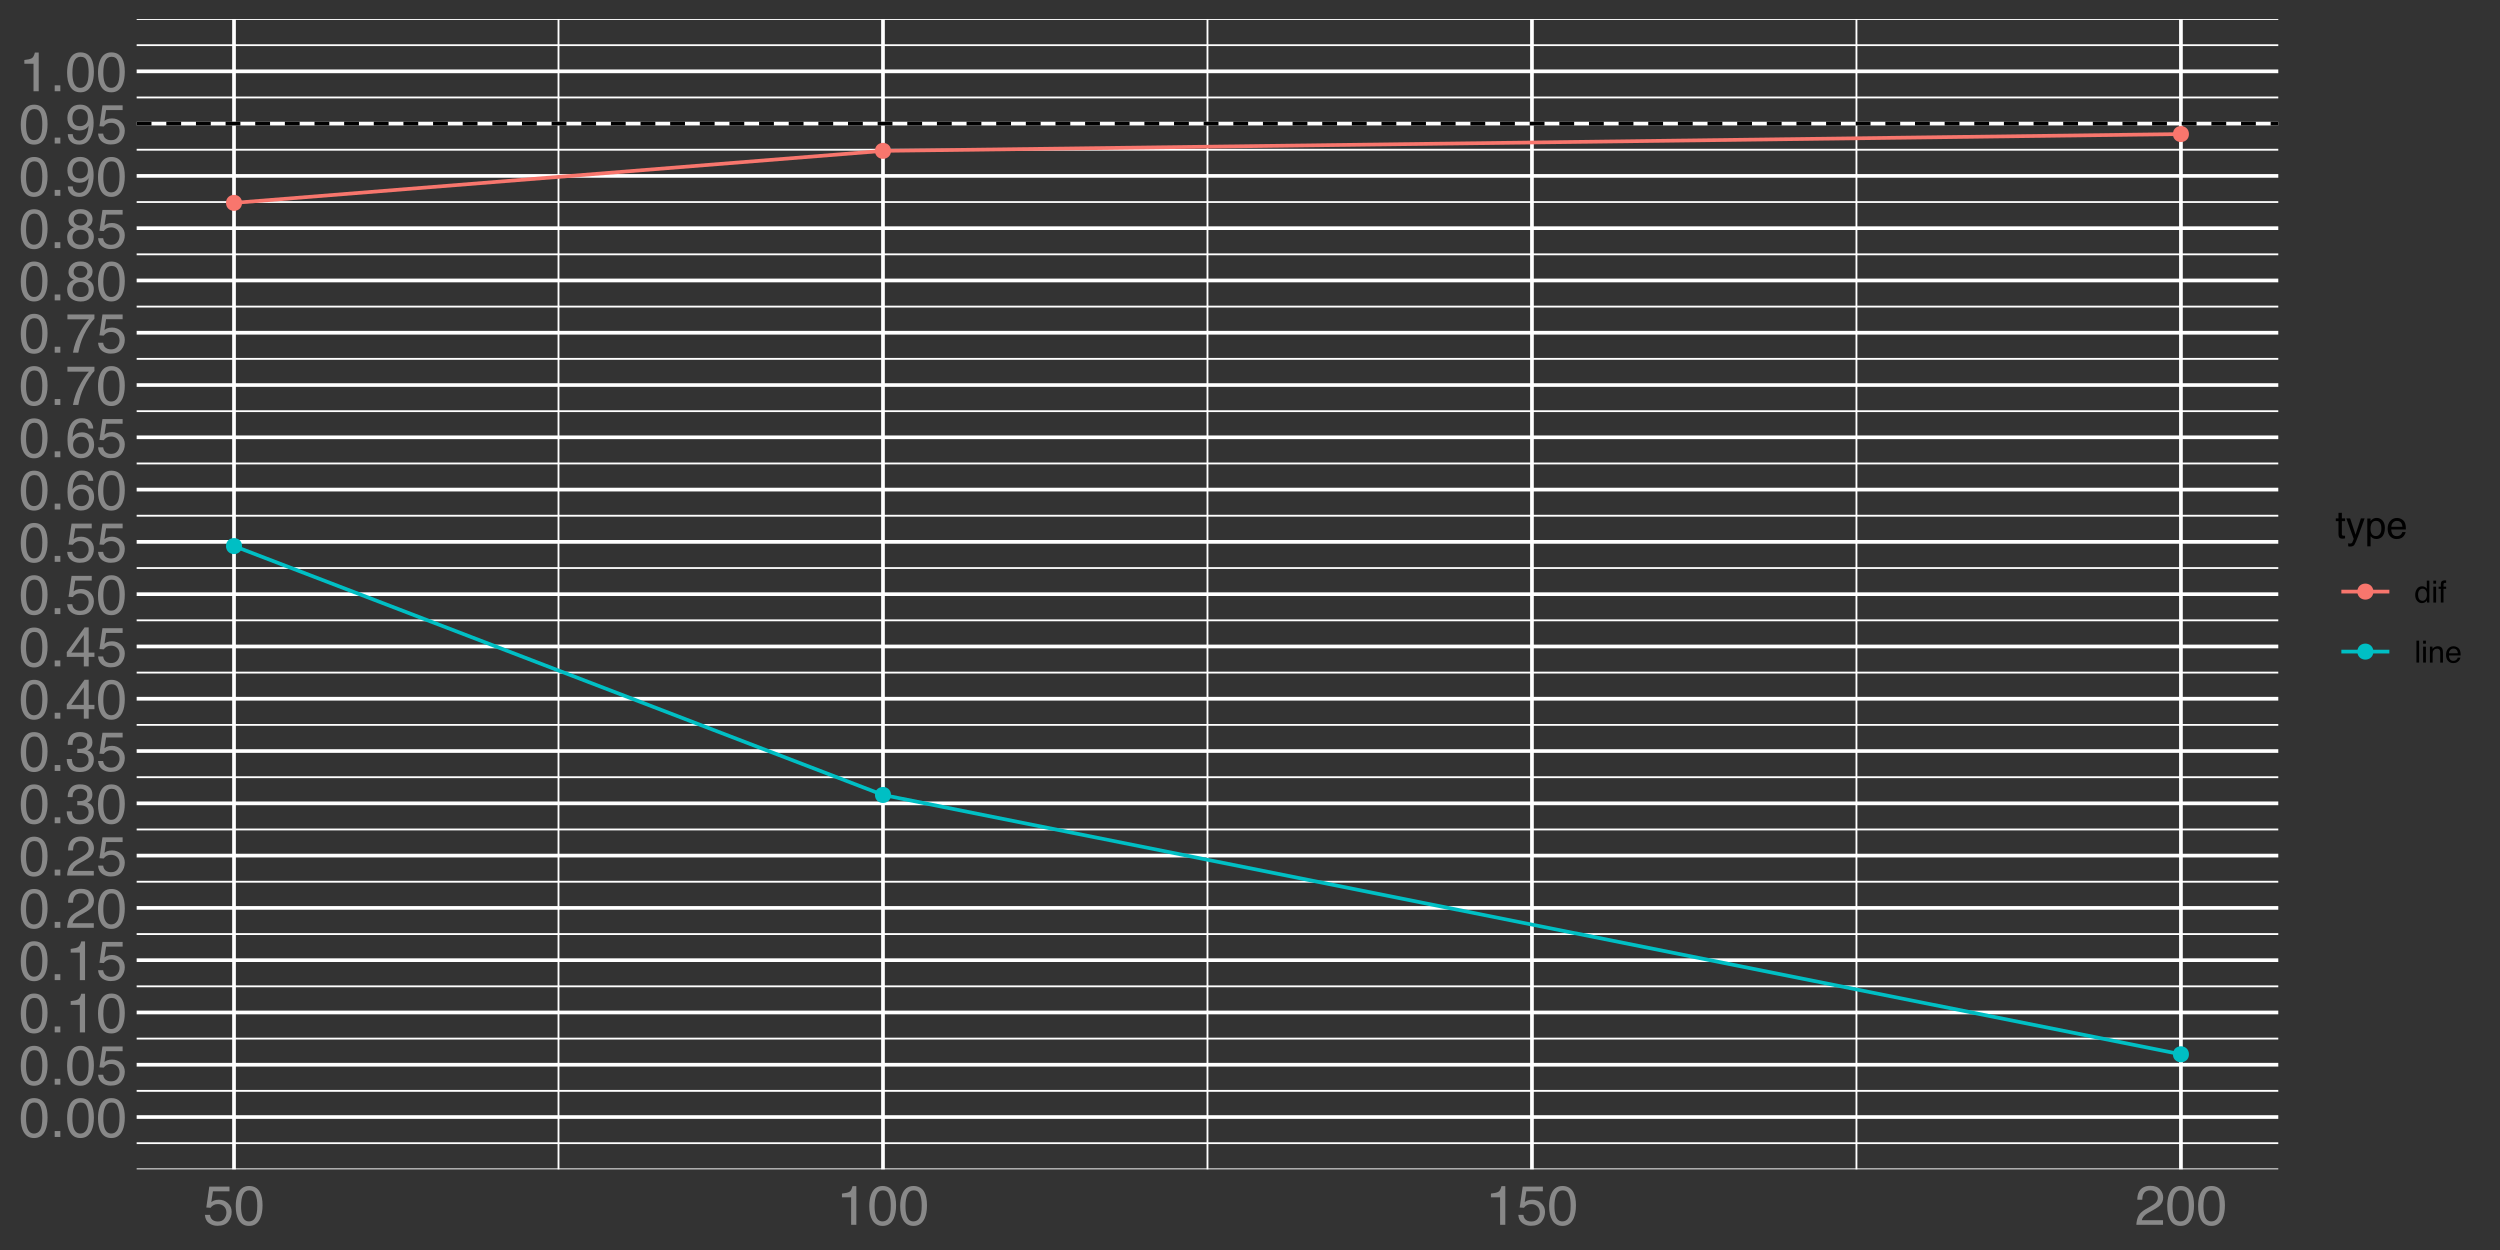 <?xml version="1.0" encoding="UTF-8"?>
<svg xmlns="http://www.w3.org/2000/svg" xmlns:xlink="http://www.w3.org/1999/xlink" width="720" height="360" viewBox="0 0 720 360">
<rect x="0" y="0" width="720" height="360" fill="#333333" stroke="none"/>
<defs>
<g>
<g id="glyph-0-0">
<path d="M 4.328 -11.188 C 5.773 -11.188 6.82 -10.594 7.469 -9.406 C 7.969 -8.477 8.219 -7.211 8.219 -5.609 C 8.219 -4.086 7.992 -2.832 7.547 -1.844 C 6.891 -0.406 5.816 0.312 4.328 0.312 C 2.984 0.312 1.984 -0.273 1.328 -1.453 C 0.773 -2.422 0.5 -3.727 0.5 -5.375 C 0.5 -6.645 0.664 -7.734 1 -8.641 C 1.613 -10.336 2.723 -11.188 4.328 -11.188 Z M 4.312 -0.984 C 5.039 -0.984 5.617 -1.305 6.047 -1.953 C 6.484 -2.598 6.703 -3.801 6.703 -5.562 C 6.703 -6.832 6.547 -7.875 6.234 -8.688 C 5.922 -9.508 5.316 -9.922 4.422 -9.922 C 3.586 -9.922 2.977 -9.531 2.594 -8.75 C 2.219 -7.977 2.031 -6.832 2.031 -5.312 C 2.031 -4.176 2.148 -3.258 2.391 -2.562 C 2.766 -1.508 3.406 -0.984 4.312 -0.984 Z M 4.312 -0.984 "/>
</g>
<g id="glyph-0-1">
<path d="M 1.375 -1.703 L 3 -1.703 L 3 0 L 1.375 0 Z M 1.375 -1.703 "/>
</g>
<g id="glyph-0-2">
<path d="M 1.984 -2.859 C 2.078 -2.055 2.445 -1.5 3.094 -1.188 C 3.426 -1.031 3.812 -0.953 4.25 -0.953 C 5.082 -0.953 5.695 -1.219 6.094 -1.75 C 6.5 -2.281 6.703 -2.867 6.703 -3.516 C 6.703 -4.297 6.461 -4.898 5.984 -5.328 C 5.516 -5.754 4.945 -5.969 4.281 -5.969 C 3.789 -5.969 3.375 -5.875 3.031 -5.688 C 2.688 -5.5 2.391 -5.238 2.141 -4.906 L 0.922 -4.984 L 1.781 -11 L 7.594 -11 L 7.594 -9.641 L 2.828 -9.641 L 2.359 -6.531 C 2.617 -6.727 2.863 -6.879 3.094 -6.984 C 3.508 -7.148 3.992 -7.234 4.547 -7.234 C 5.566 -7.234 6.43 -6.898 7.141 -6.234 C 7.859 -5.578 8.219 -4.742 8.219 -3.734 C 8.219 -2.672 7.891 -1.734 7.234 -0.922 C 6.586 -0.117 5.547 0.281 4.109 0.281 C 3.203 0.281 2.395 0.023 1.688 -0.484 C 0.988 -1.004 0.598 -1.797 0.516 -2.859 Z M 1.984 -2.859 "/>
</g>
<g id="glyph-0-3">
<path d="M 1.531 -7.922 L 1.531 -9 C 2.551 -9.102 3.258 -9.27 3.656 -9.5 C 4.062 -9.727 4.363 -10.273 4.562 -11.141 L 5.672 -11.141 L 5.672 0 L 4.172 0 L 4.172 -7.922 Z M 1.531 -7.922 "/>
</g>
<g id="glyph-0-4">
<path d="M 0.5 0 C 0.551 -0.969 0.75 -1.805 1.094 -2.516 C 1.445 -3.234 2.125 -3.883 3.125 -4.469 L 4.625 -5.328 C 5.301 -5.723 5.773 -6.055 6.047 -6.328 C 6.473 -6.766 6.688 -7.258 6.688 -7.812 C 6.688 -8.469 6.488 -8.984 6.094 -9.359 C 5.707 -9.742 5.188 -9.938 4.531 -9.938 C 3.57 -9.938 2.906 -9.57 2.531 -8.844 C 2.332 -8.457 2.223 -7.914 2.203 -7.219 L 0.781 -7.219 C 0.789 -8.195 0.969 -8.992 1.312 -9.609 C 1.926 -10.691 3.004 -11.234 4.547 -11.234 C 5.828 -11.234 6.758 -10.883 7.344 -10.188 C 7.938 -9.5 8.234 -8.727 8.234 -7.875 C 8.234 -6.977 7.922 -6.211 7.297 -5.578 C 6.93 -5.211 6.273 -4.766 5.328 -4.234 L 4.266 -3.641 C 3.754 -3.359 3.352 -3.094 3.062 -2.844 C 2.539 -2.383 2.211 -1.879 2.078 -1.328 L 8.188 -1.328 L 8.188 0 Z M 0.5 0 "/>
</g>
<g id="glyph-0-5">
<path d="M 4.156 0.312 C 2.832 0.312 1.875 -0.051 1.281 -0.781 C 0.688 -1.508 0.391 -2.395 0.391 -3.438 L 1.859 -3.438 C 1.922 -2.719 2.055 -2.191 2.266 -1.859 C 2.629 -1.273 3.285 -0.984 4.234 -0.984 C 4.973 -0.984 5.566 -1.18 6.016 -1.578 C 6.461 -1.973 6.688 -2.484 6.688 -3.109 C 6.688 -3.879 6.453 -4.414 5.984 -4.719 C 5.516 -5.031 4.859 -5.188 4.016 -5.188 C 3.922 -5.188 3.828 -5.18 3.734 -5.172 C 3.641 -5.172 3.539 -5.172 3.438 -5.172 L 3.438 -6.406 C 3.582 -6.395 3.703 -6.383 3.797 -6.375 C 3.898 -6.375 4.008 -6.375 4.125 -6.375 C 4.656 -6.375 5.086 -6.457 5.422 -6.625 C 6.016 -6.914 6.312 -7.438 6.312 -8.188 C 6.312 -8.738 6.113 -9.164 5.719 -9.469 C 5.32 -9.77 4.863 -9.922 4.344 -9.922 C 3.406 -9.922 2.754 -9.609 2.391 -8.984 C 2.191 -8.641 2.082 -8.148 2.062 -7.516 L 0.672 -7.516 C 0.672 -8.348 0.836 -9.055 1.172 -9.641 C 1.742 -10.68 2.75 -11.203 4.188 -11.203 C 5.332 -11.203 6.219 -10.945 6.844 -10.438 C 7.469 -9.938 7.781 -9.203 7.781 -8.234 C 7.781 -7.547 7.594 -6.988 7.219 -6.562 C 6.988 -6.301 6.691 -6.094 6.328 -5.938 C 6.922 -5.781 7.379 -5.469 7.703 -5 C 8.035 -4.539 8.203 -3.977 8.203 -3.312 C 8.203 -2.25 7.848 -1.379 7.141 -0.703 C 6.441 -0.023 5.445 0.312 4.156 0.312 Z M 4.156 0.312 "/>
</g>
<g id="glyph-0-6">
<path d="M 5.297 -3.969 L 5.297 -9.031 L 1.703 -3.969 Z M 5.312 0 L 5.312 -2.734 L 0.406 -2.734 L 0.406 -4.109 L 5.531 -11.219 L 6.719 -11.219 L 6.719 -3.969 L 8.375 -3.969 L 8.375 -2.734 L 6.719 -2.734 L 6.719 0 Z M 5.312 0 "/>
</g>
<g id="glyph-0-7">
<path d="M 4.688 -11.234 C 5.938 -11.234 6.805 -10.91 7.297 -10.266 C 7.785 -9.617 8.031 -8.953 8.031 -8.266 L 6.641 -8.266 C 6.555 -8.703 6.426 -9.047 6.25 -9.297 C 5.906 -9.766 5.391 -10 4.703 -10 C 3.922 -10 3.297 -9.633 2.828 -8.906 C 2.367 -8.188 2.113 -7.148 2.062 -5.797 C 2.383 -6.266 2.789 -6.617 3.281 -6.859 C 3.727 -7.066 4.227 -7.172 4.781 -7.172 C 5.719 -7.172 6.535 -6.867 7.234 -6.266 C 7.93 -5.672 8.281 -4.781 8.281 -3.594 C 8.281 -2.57 7.945 -1.664 7.281 -0.875 C 6.625 -0.094 5.68 0.297 4.453 0.297 C 3.41 0.297 2.508 -0.098 1.75 -0.891 C 0.988 -1.691 0.609 -3.035 0.609 -4.922 C 0.609 -6.305 0.773 -7.484 1.109 -8.453 C 1.766 -10.305 2.957 -11.234 4.688 -11.234 Z M 4.578 -0.969 C 5.316 -0.969 5.867 -1.211 6.234 -1.703 C 6.609 -2.203 6.797 -2.789 6.797 -3.469 C 6.797 -4.039 6.629 -4.586 6.297 -5.109 C 5.973 -5.629 5.379 -5.891 4.516 -5.891 C 3.91 -5.891 3.379 -5.688 2.922 -5.281 C 2.461 -4.883 2.234 -4.281 2.234 -3.469 C 2.234 -2.758 2.441 -2.164 2.859 -1.688 C 3.273 -1.207 3.848 -0.969 4.578 -0.969 Z M 4.578 -0.969 "/>
</g>
<g id="glyph-0-8">
<path d="M 8.375 -11 L 8.375 -9.781 C 8.008 -9.426 7.531 -8.816 6.938 -7.953 C 6.344 -7.086 5.816 -6.156 5.359 -5.156 C 4.898 -4.188 4.555 -3.301 4.328 -2.5 C 4.172 -1.977 3.973 -1.145 3.734 0 L 2.188 0 C 2.539 -2.133 3.32 -4.258 4.531 -6.375 C 5.238 -7.613 5.988 -8.688 6.781 -9.594 L 0.594 -9.594 L 0.594 -11 Z M 8.375 -11 "/>
</g>
<g id="glyph-0-9">
<path d="M 4.359 -6.5 C 4.973 -6.5 5.453 -6.672 5.797 -7.016 C 6.148 -7.367 6.328 -7.785 6.328 -8.266 C 6.328 -8.68 6.16 -9.062 5.828 -9.406 C 5.492 -9.758 4.988 -9.938 4.312 -9.938 C 3.633 -9.938 3.145 -9.758 2.844 -9.406 C 2.539 -9.062 2.391 -8.656 2.391 -8.188 C 2.391 -7.656 2.582 -7.238 2.969 -6.938 C 3.363 -6.645 3.828 -6.5 4.359 -6.5 Z M 4.438 -0.969 C 5.094 -0.969 5.633 -1.141 6.062 -1.484 C 6.488 -1.836 6.703 -2.363 6.703 -3.062 C 6.703 -3.789 6.477 -4.344 6.031 -4.719 C 5.594 -5.094 5.031 -5.281 4.344 -5.281 C 3.664 -5.281 3.113 -5.086 2.688 -4.703 C 2.27 -4.316 2.062 -3.785 2.062 -3.109 C 2.062 -2.523 2.254 -2.02 2.641 -1.594 C 3.023 -1.176 3.625 -0.969 4.438 -0.969 Z M 2.438 -5.969 C 2.051 -6.133 1.75 -6.328 1.531 -6.547 C 1.113 -6.961 0.906 -7.504 0.906 -8.172 C 0.906 -9.004 1.207 -9.719 1.812 -10.312 C 2.414 -10.914 3.273 -11.219 4.391 -11.219 C 5.461 -11.219 6.301 -10.938 6.906 -10.375 C 7.52 -9.812 7.828 -9.148 7.828 -8.391 C 7.828 -7.691 7.648 -7.129 7.297 -6.703 C 7.098 -6.453 6.789 -6.211 6.375 -5.984 C 6.832 -5.766 7.195 -5.52 7.469 -5.25 C 7.957 -4.727 8.203 -4.051 8.203 -3.219 C 8.203 -2.227 7.867 -1.391 7.203 -0.703 C 6.547 -0.016 5.613 0.328 4.406 0.328 C 3.32 0.328 2.398 0.027 1.641 -0.562 C 0.891 -1.156 0.516 -2.016 0.516 -3.141 C 0.516 -3.805 0.676 -4.379 1 -4.859 C 1.32 -5.336 1.801 -5.707 2.438 -5.969 Z M 2.438 -5.969 "/>
</g>
<g id="glyph-0-10">
<path d="M 2.125 -2.703 C 2.164 -1.93 2.469 -1.395 3.031 -1.094 C 3.312 -0.938 3.633 -0.859 4 -0.859 C 4.664 -0.859 5.234 -1.141 5.703 -1.703 C 6.18 -2.266 6.52 -3.398 6.719 -5.109 C 6.406 -4.617 6.02 -4.27 5.562 -4.062 C 5.102 -3.863 4.609 -3.766 4.078 -3.766 C 2.992 -3.766 2.141 -4.098 1.516 -4.766 C 0.891 -5.441 0.578 -6.312 0.578 -7.375 C 0.578 -8.383 0.883 -9.273 1.5 -10.047 C 2.125 -10.816 3.039 -11.203 4.25 -11.203 C 5.875 -11.203 7 -10.469 7.625 -9 C 7.969 -8.195 8.141 -7.188 8.141 -5.969 C 8.141 -4.602 7.93 -3.391 7.516 -2.328 C 6.836 -0.566 5.68 0.312 4.047 0.312 C 2.953 0.312 2.117 0.023 1.547 -0.547 C 0.984 -1.117 0.703 -1.836 0.703 -2.703 Z M 4.266 -5 C 4.816 -5 5.32 -5.18 5.781 -5.547 C 6.25 -5.922 6.484 -6.566 6.484 -7.484 C 6.484 -8.305 6.273 -8.914 5.859 -9.312 C 5.441 -9.719 4.914 -9.922 4.281 -9.922 C 3.594 -9.922 3.047 -9.691 2.641 -9.234 C 2.234 -8.773 2.031 -8.16 2.031 -7.391 C 2.031 -6.66 2.207 -6.078 2.562 -5.641 C 2.914 -5.211 3.484 -5 4.266 -5 Z M 4.266 -5 "/>
</g>
<g id="glyph-1-0">
<path d="M 0.906 -7.359 L 1.875 -7.359 L 1.875 -5.75 L 2.797 -5.75 L 2.797 -4.969 L 1.875 -4.969 L 1.875 -1.203 C 1.875 -1.004 1.941 -0.875 2.078 -0.812 C 2.16 -0.77 2.285 -0.75 2.453 -0.75 C 2.504 -0.75 2.555 -0.75 2.609 -0.75 C 2.66 -0.75 2.723 -0.754 2.797 -0.766 L 2.797 0 C 2.68 0.031 2.562 0.051 2.438 0.062 C 2.32 0.082 2.195 0.094 2.062 0.094 C 1.613 0.094 1.305 -0.02 1.141 -0.25 C 0.984 -0.488 0.906 -0.789 0.906 -1.156 L 0.906 -4.969 L 0.125 -4.969 L 0.125 -5.75 L 0.906 -5.75 Z M 0.906 -7.359 "/>
</g>
<g id="glyph-1-1">
<path d="M 4.297 -5.75 L 5.375 -5.75 C 5.238 -5.383 4.938 -4.547 4.469 -3.234 C 4.113 -2.242 3.816 -1.438 3.578 -0.812 C 3.023 0.652 2.633 1.551 2.406 1.875 C 2.176 2.195 1.781 2.359 1.219 2.359 C 1.082 2.359 0.977 2.352 0.906 2.344 C 0.832 2.332 0.742 2.312 0.641 2.281 L 0.641 1.406 C 0.805 1.445 0.926 1.473 1 1.484 C 1.07 1.492 1.141 1.5 1.203 1.5 C 1.379 1.5 1.508 1.469 1.594 1.406 C 1.676 1.352 1.75 1.285 1.812 1.203 C 1.82 1.172 1.883 1.02 2 0.75 C 2.113 0.488 2.191 0.297 2.234 0.172 L 0.109 -5.75 L 1.203 -5.75 L 2.75 -1.062 Z M 2.75 -5.891 Z M 2.75 -5.891 "/>
</g>
<g id="glyph-1-2">
<path d="M 3.141 -0.656 C 3.586 -0.656 3.957 -0.844 4.25 -1.219 C 4.551 -1.594 4.703 -2.156 4.703 -2.906 C 4.703 -3.363 4.641 -3.758 4.516 -4.094 C 4.266 -4.727 3.805 -5.047 3.141 -5.047 C 2.461 -5.047 2.004 -4.711 1.766 -4.047 C 1.629 -3.68 1.562 -3.223 1.562 -2.672 C 1.562 -2.234 1.629 -1.859 1.766 -1.547 C 2.016 -0.953 2.473 -0.656 3.141 -0.656 Z M 0.641 -5.719 L 1.578 -5.719 L 1.578 -4.969 C 1.766 -5.227 1.973 -5.426 2.203 -5.562 C 2.535 -5.781 2.922 -5.891 3.359 -5.891 C 4.004 -5.891 4.555 -5.641 5.016 -5.141 C 5.473 -4.641 5.703 -3.926 5.703 -3 C 5.703 -1.75 5.375 -0.852 4.719 -0.312 C 4.301 0.02 3.816 0.188 3.266 0.188 C 2.828 0.188 2.461 0.09 2.172 -0.094 C 2.004 -0.195 1.812 -0.379 1.594 -0.641 L 1.594 2.297 L 0.641 2.297 Z M 0.641 -5.719 "/>
</g>
<g id="glyph-1-3">
<path d="M 3.109 -5.875 C 3.516 -5.875 3.906 -5.781 4.281 -5.594 C 4.664 -5.406 4.961 -5.156 5.172 -4.844 C 5.359 -4.562 5.484 -4.223 5.547 -3.828 C 5.609 -3.566 5.641 -3.145 5.641 -2.562 L 1.422 -2.562 C 1.441 -1.977 1.578 -1.508 1.828 -1.156 C 2.086 -0.812 2.488 -0.641 3.031 -0.641 C 3.539 -0.641 3.945 -0.805 4.25 -1.141 C 4.414 -1.328 4.535 -1.551 4.609 -1.812 L 5.562 -1.812 C 5.531 -1.594 5.441 -1.352 5.297 -1.094 C 5.16 -0.832 5.004 -0.625 4.828 -0.469 C 4.535 -0.176 4.176 0.02 3.75 0.125 C 3.508 0.176 3.242 0.203 2.953 0.203 C 2.234 0.203 1.625 -0.055 1.125 -0.578 C 0.633 -1.098 0.391 -1.828 0.391 -2.766 C 0.391 -3.691 0.641 -4.441 1.141 -5.016 C 1.641 -5.586 2.297 -5.875 3.109 -5.875 Z M 4.641 -3.328 C 4.609 -3.754 4.52 -4.094 4.375 -4.344 C 4.102 -4.801 3.66 -5.031 3.047 -5.031 C 2.598 -5.031 2.223 -4.867 1.922 -4.547 C 1.629 -4.234 1.473 -3.828 1.453 -3.328 Z M 3.016 -5.891 Z M 3.016 -5.891 "/>
</g>
<g id="glyph-2-0">
<path d="M 1.062 -2.25 C 1.062 -1.75 1.164 -1.332 1.375 -1 C 1.582 -0.676 1.914 -0.516 2.375 -0.516 C 2.727 -0.516 3.02 -0.664 3.25 -0.969 C 3.488 -1.281 3.609 -1.723 3.609 -2.297 C 3.609 -2.879 3.488 -3.305 3.25 -3.578 C 3.008 -3.859 2.711 -4 2.359 -4 C 1.973 -4 1.66 -3.848 1.422 -3.547 C 1.18 -3.254 1.062 -2.82 1.062 -2.25 Z M 2.219 -4.688 C 2.57 -4.688 2.867 -4.609 3.109 -4.453 C 3.242 -4.367 3.398 -4.219 3.578 -4 L 3.578 -6.328 L 4.312 -6.328 L 4.312 0 L 3.625 0 L 3.625 -0.641 C 3.438 -0.359 3.219 -0.156 2.969 -0.031 C 2.727 0.094 2.453 0.156 2.141 0.156 C 1.617 0.156 1.172 -0.055 0.797 -0.484 C 0.422 -0.91 0.234 -1.484 0.234 -2.203 C 0.234 -2.867 0.406 -3.445 0.75 -3.938 C 1.094 -4.438 1.582 -4.688 2.219 -4.688 Z M 2.219 -4.688 "/>
</g>
<g id="glyph-2-1">
<path d="M 0.562 -4.578 L 1.359 -4.578 L 1.359 0 L 0.562 0 Z M 0.562 -6.312 L 1.359 -6.312 L 1.359 -5.438 L 0.562 -5.438 Z M 0.562 -6.312 "/>
</g>
<g id="glyph-2-2">
<path d="M 0.766 -5.297 C 0.773 -5.617 0.828 -5.852 0.922 -6 C 1.109 -6.27 1.457 -6.406 1.969 -6.406 C 2.02 -6.406 2.07 -6.398 2.125 -6.391 C 2.176 -6.391 2.234 -6.391 2.297 -6.391 L 2.297 -5.672 C 2.211 -5.68 2.156 -5.688 2.125 -5.688 C 2.094 -5.688 2.055 -5.688 2.016 -5.688 C 1.785 -5.688 1.645 -5.625 1.594 -5.5 C 1.551 -5.383 1.531 -5.078 1.531 -4.578 L 2.297 -4.578 L 2.297 -3.969 L 1.531 -3.969 L 1.531 0 L 0.766 0 L 0.766 -3.969 L 0.125 -3.969 L 0.125 -4.578 L 0.766 -4.578 Z M 0.766 -5.297 "/>
</g>
<g id="glyph-2-3">
<path d="M 0.594 -6.312 L 1.359 -6.312 L 1.359 0 L 0.594 0 Z M 0.594 -6.312 "/>
</g>
<g id="glyph-2-4">
<path d="M 0.562 -4.594 L 1.297 -4.594 L 1.297 -3.953 C 1.516 -4.211 1.742 -4.398 1.984 -4.516 C 2.234 -4.641 2.508 -4.703 2.812 -4.703 C 3.457 -4.703 3.895 -4.473 4.125 -4.016 C 4.25 -3.766 4.312 -3.41 4.312 -2.953 L 4.312 0 L 3.531 0 L 3.531 -2.906 C 3.531 -3.176 3.488 -3.398 3.406 -3.578 C 3.27 -3.859 3.02 -4 2.656 -4 C 2.477 -4 2.328 -3.984 2.203 -3.953 C 1.992 -3.891 1.812 -3.766 1.656 -3.578 C 1.52 -3.422 1.43 -3.258 1.391 -3.094 C 1.359 -2.938 1.344 -2.707 1.344 -2.406 L 1.344 0 L 0.562 0 Z M 2.391 -4.719 Z M 2.391 -4.719 "/>
</g>
<g id="glyph-2-5">
<path d="M 2.484 -4.703 C 2.805 -4.703 3.117 -4.625 3.422 -4.469 C 3.734 -4.32 3.969 -4.125 4.125 -3.875 C 4.281 -3.645 4.383 -3.375 4.438 -3.062 C 4.488 -2.852 4.516 -2.516 4.516 -2.047 L 1.141 -2.047 C 1.148 -1.586 1.258 -1.211 1.469 -0.922 C 1.676 -0.641 1.992 -0.5 2.422 -0.5 C 2.828 -0.5 3.148 -0.633 3.391 -0.906 C 3.523 -1.062 3.625 -1.238 3.688 -1.438 L 4.453 -1.438 C 4.43 -1.27 4.363 -1.082 4.25 -0.875 C 4.133 -0.664 4.004 -0.5 3.859 -0.375 C 3.629 -0.145 3.344 0.008 3 0.094 C 2.812 0.133 2.598 0.156 2.359 0.156 C 1.785 0.156 1.301 -0.051 0.906 -0.469 C 0.508 -0.883 0.312 -1.469 0.312 -2.219 C 0.312 -2.945 0.508 -3.539 0.906 -4 C 1.312 -4.469 1.836 -4.703 2.484 -4.703 Z M 3.719 -2.672 C 3.688 -3.004 3.613 -3.27 3.5 -3.469 C 3.281 -3.844 2.926 -4.031 2.438 -4.031 C 2.082 -4.031 1.785 -3.898 1.547 -3.641 C 1.305 -3.391 1.176 -3.066 1.156 -2.672 Z M 2.406 -4.719 Z M 2.406 -4.719 "/>
</g>
</g>
<clipPath id="clip-0">
<path clip-rule="nonzero" d="M 39.359 336 L 656.145 336 L 656.145 336.766 L 39.359 336.766 Z M 39.359 336 "/>
</clipPath>
<clipPath id="clip-1">
<path clip-rule="nonzero" d="M 39.359 328 L 656.145 328 L 656.145 330 L 39.359 330 Z M 39.359 328 "/>
</clipPath>
<clipPath id="clip-2">
<path clip-rule="nonzero" d="M 39.359 313 L 656.145 313 L 656.145 315 L 39.359 315 Z M 39.359 313 "/>
</clipPath>
<clipPath id="clip-3">
<path clip-rule="nonzero" d="M 39.359 298 L 656.145 298 L 656.145 300 L 39.359 300 Z M 39.359 298 "/>
</clipPath>
<clipPath id="clip-4">
<path clip-rule="nonzero" d="M 39.359 283 L 656.145 283 L 656.145 285 L 39.359 285 Z M 39.359 283 "/>
</clipPath>
<clipPath id="clip-5">
<path clip-rule="nonzero" d="M 39.359 268 L 656.145 268 L 656.145 270 L 39.359 270 Z M 39.359 268 "/>
</clipPath>
<clipPath id="clip-6">
<path clip-rule="nonzero" d="M 39.359 253 L 656.145 253 L 656.145 255 L 39.359 255 Z M 39.359 253 "/>
</clipPath>
<clipPath id="clip-7">
<path clip-rule="nonzero" d="M 39.359 238 L 656.145 238 L 656.145 240 L 39.359 240 Z M 39.359 238 "/>
</clipPath>
<clipPath id="clip-8">
<path clip-rule="nonzero" d="M 39.359 223 L 656.145 223 L 656.145 225 L 39.359 225 Z M 39.359 223 "/>
</clipPath>
<clipPath id="clip-9">
<path clip-rule="nonzero" d="M 39.359 208 L 656.145 208 L 656.145 210 L 39.359 210 Z M 39.359 208 "/>
</clipPath>
<clipPath id="clip-10">
<path clip-rule="nonzero" d="M 39.359 193 L 656.145 193 L 656.145 194 L 39.359 194 Z M 39.359 193 "/>
</clipPath>
<clipPath id="clip-11">
<path clip-rule="nonzero" d="M 39.359 178 L 656.145 178 L 656.145 179 L 39.359 179 Z M 39.359 178 "/>
</clipPath>
<clipPath id="clip-12">
<path clip-rule="nonzero" d="M 39.359 163 L 656.145 163 L 656.145 164 L 39.359 164 Z M 39.359 163 "/>
</clipPath>
<clipPath id="clip-13">
<path clip-rule="nonzero" d="M 39.359 148 L 656.145 148 L 656.145 149 L 39.359 149 Z M 39.359 148 "/>
</clipPath>
<clipPath id="clip-14">
<path clip-rule="nonzero" d="M 39.359 133 L 656.145 133 L 656.145 134 L 39.359 134 Z M 39.359 133 "/>
</clipPath>
<clipPath id="clip-15">
<path clip-rule="nonzero" d="M 39.359 118 L 656.145 118 L 656.145 119 L 39.359 119 Z M 39.359 118 "/>
</clipPath>
<clipPath id="clip-16">
<path clip-rule="nonzero" d="M 39.359 103 L 656.145 103 L 656.145 104 L 39.359 104 Z M 39.359 103 "/>
</clipPath>
<clipPath id="clip-17">
<path clip-rule="nonzero" d="M 39.359 88 L 656.145 88 L 656.145 89 L 39.359 89 Z M 39.359 88 "/>
</clipPath>
<clipPath id="clip-18">
<path clip-rule="nonzero" d="M 39.359 72 L 656.145 72 L 656.145 74 L 39.359 74 Z M 39.359 72 "/>
</clipPath>
<clipPath id="clip-19">
<path clip-rule="nonzero" d="M 39.359 57 L 656.145 57 L 656.145 59 L 39.359 59 Z M 39.359 57 "/>
</clipPath>
<clipPath id="clip-20">
<path clip-rule="nonzero" d="M 39.359 42 L 656.145 42 L 656.145 44 L 39.359 44 Z M 39.359 42 "/>
</clipPath>
<clipPath id="clip-21">
<path clip-rule="nonzero" d="M 39.359 27 L 656.145 27 L 656.145 29 L 39.359 29 Z M 39.359 27 "/>
</clipPath>
<clipPath id="clip-22">
<path clip-rule="nonzero" d="M 39.359 12 L 656.145 12 L 656.145 14 L 39.359 14 Z M 39.359 12 "/>
</clipPath>
<clipPath id="clip-23">
<path clip-rule="nonzero" d="M 39.359 5.48 L 656.145 5.48 L 656.145 6 L 39.359 6 Z M 39.359 5.48 "/>
</clipPath>
<clipPath id="clip-24">
<path clip-rule="nonzero" d="M 160 5.48 L 162 5.48 L 162 336.766 L 160 336.766 Z M 160 5.48 "/>
</clipPath>
<clipPath id="clip-25">
<path clip-rule="nonzero" d="M 347 5.48 L 349 5.48 L 349 336.766 L 347 336.766 Z M 347 5.48 "/>
</clipPath>
<clipPath id="clip-26">
<path clip-rule="nonzero" d="M 534 5.48 L 535 5.48 L 535 336.766 L 534 336.766 Z M 534 5.48 "/>
</clipPath>
<clipPath id="clip-27">
<path clip-rule="nonzero" d="M 39.359 321 L 656.145 321 L 656.145 323 L 39.359 323 Z M 39.359 321 "/>
</clipPath>
<clipPath id="clip-28">
<path clip-rule="nonzero" d="M 39.359 306 L 656.145 306 L 656.145 308 L 39.359 308 Z M 39.359 306 "/>
</clipPath>
<clipPath id="clip-29">
<path clip-rule="nonzero" d="M 39.359 291 L 656.145 291 L 656.145 293 L 39.359 293 Z M 39.359 291 "/>
</clipPath>
<clipPath id="clip-30">
<path clip-rule="nonzero" d="M 39.359 275 L 656.145 275 L 656.145 278 L 39.359 278 Z M 39.359 275 "/>
</clipPath>
<clipPath id="clip-31">
<path clip-rule="nonzero" d="M 39.359 260 L 656.145 260 L 656.145 263 L 39.359 263 Z M 39.359 260 "/>
</clipPath>
<clipPath id="clip-32">
<path clip-rule="nonzero" d="M 39.359 245 L 656.145 245 L 656.145 247 L 39.359 247 Z M 39.359 245 "/>
</clipPath>
<clipPath id="clip-33">
<path clip-rule="nonzero" d="M 39.359 230 L 656.145 230 L 656.145 232 L 39.359 232 Z M 39.359 230 "/>
</clipPath>
<clipPath id="clip-34">
<path clip-rule="nonzero" d="M 39.359 215 L 656.145 215 L 656.145 217 L 39.359 217 Z M 39.359 215 "/>
</clipPath>
<clipPath id="clip-35">
<path clip-rule="nonzero" d="M 39.359 200 L 656.145 200 L 656.145 202 L 39.359 202 Z M 39.359 200 "/>
</clipPath>
<clipPath id="clip-36">
<path clip-rule="nonzero" d="M 39.359 185 L 656.145 185 L 656.145 187 L 39.359 187 Z M 39.359 185 "/>
</clipPath>
<clipPath id="clip-37">
<path clip-rule="nonzero" d="M 39.359 170 L 656.145 170 L 656.145 172 L 39.359 172 Z M 39.359 170 "/>
</clipPath>
<clipPath id="clip-38">
<path clip-rule="nonzero" d="M 39.359 155 L 656.145 155 L 656.145 157 L 39.359 157 Z M 39.359 155 "/>
</clipPath>
<clipPath id="clip-39">
<path clip-rule="nonzero" d="M 39.359 140 L 656.145 140 L 656.145 142 L 39.359 142 Z M 39.359 140 "/>
</clipPath>
<clipPath id="clip-40">
<path clip-rule="nonzero" d="M 39.359 125 L 656.145 125 L 656.145 127 L 39.359 127 Z M 39.359 125 "/>
</clipPath>
<clipPath id="clip-41">
<path clip-rule="nonzero" d="M 39.359 110 L 656.145 110 L 656.145 112 L 39.359 112 Z M 39.359 110 "/>
</clipPath>
<clipPath id="clip-42">
<path clip-rule="nonzero" d="M 39.359 95 L 656.145 95 L 656.145 97 L 39.359 97 Z M 39.359 95 "/>
</clipPath>
<clipPath id="clip-43">
<path clip-rule="nonzero" d="M 39.359 80 L 656.145 80 L 656.145 82 L 39.359 82 Z M 39.359 80 "/>
</clipPath>
<clipPath id="clip-44">
<path clip-rule="nonzero" d="M 39.359 65 L 656.145 65 L 656.145 67 L 39.359 67 Z M 39.359 65 "/>
</clipPath>
<clipPath id="clip-45">
<path clip-rule="nonzero" d="M 39.359 50 L 656.145 50 L 656.145 52 L 39.359 52 Z M 39.359 50 "/>
</clipPath>
<clipPath id="clip-46">
<path clip-rule="nonzero" d="M 39.359 35 L 656.145 35 L 656.145 37 L 39.359 37 Z M 39.359 35 "/>
</clipPath>
<clipPath id="clip-47">
<path clip-rule="nonzero" d="M 39.359 20 L 656.145 20 L 656.145 22 L 39.359 22 Z M 39.359 20 "/>
</clipPath>
<clipPath id="clip-48">
<path clip-rule="nonzero" d="M 66 5.48 L 68 5.48 L 68 336.766 L 66 336.766 Z M 66 5.48 "/>
</clipPath>
<clipPath id="clip-49">
<path clip-rule="nonzero" d="M 253 5.48 L 255 5.48 L 255 336.766 L 253 336.766 Z M 253 5.48 "/>
</clipPath>
<clipPath id="clip-50">
<path clip-rule="nonzero" d="M 440 5.48 L 442 5.48 L 442 336.766 L 440 336.766 Z M 440 5.48 "/>
</clipPath>
<clipPath id="clip-51">
<path clip-rule="nonzero" d="M 627 5.48 L 629 5.48 L 629 336.766 L 627 336.766 Z M 627 5.48 "/>
</clipPath>
<clipPath id="clip-52">
<path clip-rule="nonzero" d="M 39.359 35 L 656.145 35 L 656.145 37 L 39.359 37 Z M 39.359 35 "/>
</clipPath>
</defs>
<g clip-path="url(#clip-0)">
<path fill="none" stroke-width="0.533" stroke-linecap="butt" stroke-linejoin="round" stroke="rgb(100%, 100%, 100%)" stroke-opacity="1" stroke-miterlimit="10" d="M 39.359 336.766 L 656.145 336.766 "/>
</g>
<g clip-path="url(#clip-1)">
<path fill="none" stroke-width="0.533" stroke-linecap="butt" stroke-linejoin="round" stroke="rgb(100%, 100%, 100%)" stroke-opacity="1" stroke-miterlimit="10" d="M 39.359 329.234 L 656.145 329.234 "/>
</g>
<g clip-path="url(#clip-2)">
<path fill="none" stroke-width="0.533" stroke-linecap="butt" stroke-linejoin="round" stroke="rgb(100%, 100%, 100%)" stroke-opacity="1" stroke-miterlimit="10" d="M 39.359 314.176 L 656.145 314.176 "/>
</g>
<g clip-path="url(#clip-3)">
<path fill="none" stroke-width="0.533" stroke-linecap="butt" stroke-linejoin="round" stroke="rgb(100%, 100%, 100%)" stroke-opacity="1" stroke-miterlimit="10" d="M 39.359 299.117 L 656.145 299.117 "/>
</g>
<g clip-path="url(#clip-4)">
<path fill="none" stroke-width="0.533" stroke-linecap="butt" stroke-linejoin="round" stroke="rgb(100%, 100%, 100%)" stroke-opacity="1" stroke-miterlimit="10" d="M 39.359 284.062 L 656.145 284.062 "/>
</g>
<g clip-path="url(#clip-5)">
<path fill="none" stroke-width="0.533" stroke-linecap="butt" stroke-linejoin="round" stroke="rgb(100%, 100%, 100%)" stroke-opacity="1" stroke-miterlimit="10" d="M 39.359 269.004 L 656.145 269.004 "/>
</g>
<g clip-path="url(#clip-6)">
<path fill="none" stroke-width="0.533" stroke-linecap="butt" stroke-linejoin="round" stroke="rgb(100%, 100%, 100%)" stroke-opacity="1" stroke-miterlimit="10" d="M 39.359 253.945 L 656.145 253.945 "/>
</g>
<g clip-path="url(#clip-7)">
<path fill="none" stroke-width="0.533" stroke-linecap="butt" stroke-linejoin="round" stroke="rgb(100%, 100%, 100%)" stroke-opacity="1" stroke-miterlimit="10" d="M 39.359 238.887 L 656.145 238.887 "/>
</g>
<g clip-path="url(#clip-8)">
<path fill="none" stroke-width="0.533" stroke-linecap="butt" stroke-linejoin="round" stroke="rgb(100%, 100%, 100%)" stroke-opacity="1" stroke-miterlimit="10" d="M 39.359 223.828 L 656.145 223.828 "/>
</g>
<g clip-path="url(#clip-9)">
<path fill="none" stroke-width="0.533" stroke-linecap="butt" stroke-linejoin="round" stroke="rgb(100%, 100%, 100%)" stroke-opacity="1" stroke-miterlimit="10" d="M 39.359 208.77 L 656.145 208.77 "/>
</g>
<g clip-path="url(#clip-10)">
<path fill="none" stroke-width="0.533" stroke-linecap="butt" stroke-linejoin="round" stroke="rgb(100%, 100%, 100%)" stroke-opacity="1" stroke-miterlimit="10" d="M 39.359 193.711 L 656.145 193.711 "/>
</g>
<g clip-path="url(#clip-11)">
<path fill="none" stroke-width="0.533" stroke-linecap="butt" stroke-linejoin="round" stroke="rgb(100%, 100%, 100%)" stroke-opacity="1" stroke-miterlimit="10" d="M 39.359 178.652 L 656.145 178.652 "/>
</g>
<g clip-path="url(#clip-12)">
<path fill="none" stroke-width="0.533" stroke-linecap="butt" stroke-linejoin="round" stroke="rgb(100%, 100%, 100%)" stroke-opacity="1" stroke-miterlimit="10" d="M 39.359 163.594 L 656.145 163.594 "/>
</g>
<g clip-path="url(#clip-13)">
<path fill="none" stroke-width="0.533" stroke-linecap="butt" stroke-linejoin="round" stroke="rgb(100%, 100%, 100%)" stroke-opacity="1" stroke-miterlimit="10" d="M 39.359 148.535 L 656.145 148.535 "/>
</g>
<g clip-path="url(#clip-14)">
<path fill="none" stroke-width="0.533" stroke-linecap="butt" stroke-linejoin="round" stroke="rgb(100%, 100%, 100%)" stroke-opacity="1" stroke-miterlimit="10" d="M 39.359 133.477 L 656.145 133.477 "/>
</g>
<g clip-path="url(#clip-15)">
<path fill="none" stroke-width="0.533" stroke-linecap="butt" stroke-linejoin="round" stroke="rgb(100%, 100%, 100%)" stroke-opacity="1" stroke-miterlimit="10" d="M 39.359 118.418 L 656.145 118.418 "/>
</g>
<g clip-path="url(#clip-16)">
<path fill="none" stroke-width="0.533" stroke-linecap="butt" stroke-linejoin="round" stroke="rgb(100%, 100%, 100%)" stroke-opacity="1" stroke-miterlimit="10" d="M 39.359 103.359 L 656.145 103.359 "/>
</g>
<g clip-path="url(#clip-17)">
<path fill="none" stroke-width="0.533" stroke-linecap="butt" stroke-linejoin="round" stroke="rgb(100%, 100%, 100%)" stroke-opacity="1" stroke-miterlimit="10" d="M 39.359 88.301 L 656.145 88.301 "/>
</g>
<g clip-path="url(#clip-18)">
<path fill="none" stroke-width="0.533" stroke-linecap="butt" stroke-linejoin="round" stroke="rgb(100%, 100%, 100%)" stroke-opacity="1" stroke-miterlimit="10" d="M 39.359 73.242 L 656.145 73.242 "/>
</g>
<g clip-path="url(#clip-19)">
<path fill="none" stroke-width="0.533" stroke-linecap="butt" stroke-linejoin="round" stroke="rgb(100%, 100%, 100%)" stroke-opacity="1" stroke-miterlimit="10" d="M 39.359 58.184 L 656.145 58.184 "/>
</g>
<g clip-path="url(#clip-20)">
<path fill="none" stroke-width="0.533" stroke-linecap="butt" stroke-linejoin="round" stroke="rgb(100%, 100%, 100%)" stroke-opacity="1" stroke-miterlimit="10" d="M 39.359 43.125 L 656.145 43.125 "/>
</g>
<g clip-path="url(#clip-21)">
<path fill="none" stroke-width="0.533" stroke-linecap="butt" stroke-linejoin="round" stroke="rgb(100%, 100%, 100%)" stroke-opacity="1" stroke-miterlimit="10" d="M 39.359 28.066 L 656.145 28.066 "/>
</g>
<g clip-path="url(#clip-22)">
<path fill="none" stroke-width="0.533" stroke-linecap="butt" stroke-linejoin="round" stroke="rgb(100%, 100%, 100%)" stroke-opacity="1" stroke-miterlimit="10" d="M 39.359 13.008 L 656.145 13.008 "/>
</g>
<g clip-path="url(#clip-23)">
<path fill="none" stroke-width="0.533" stroke-linecap="butt" stroke-linejoin="round" stroke="rgb(100%, 100%, 100%)" stroke-opacity="1" stroke-miterlimit="10" d="M 39.359 5.48 L 656.145 5.48 "/>
</g>
<g clip-path="url(#clip-24)">
<path fill="none" stroke-width="0.533" stroke-linecap="butt" stroke-linejoin="round" stroke="rgb(100%, 100%, 100%)" stroke-opacity="1" stroke-miterlimit="10" d="M 160.848 336.766 L 160.848 5.48 "/>
</g>
<g clip-path="url(#clip-25)">
<path fill="none" stroke-width="0.533" stroke-linecap="butt" stroke-linejoin="round" stroke="rgb(100%, 100%, 100%)" stroke-opacity="1" stroke-miterlimit="10" d="M 347.754 336.766 L 347.754 5.48 "/>
</g>
<g clip-path="url(#clip-26)">
<path fill="none" stroke-width="0.533" stroke-linecap="butt" stroke-linejoin="round" stroke="rgb(100%, 100%, 100%)" stroke-opacity="1" stroke-miterlimit="10" d="M 534.656 336.766 L 534.656 5.48 "/>
</g>
<g clip-path="url(#clip-27)">
<path fill="none" stroke-width="1.067" stroke-linecap="butt" stroke-linejoin="round" stroke="rgb(100%, 100%, 100%)" stroke-opacity="1" stroke-miterlimit="10" d="M 39.359 321.707 L 656.145 321.707 "/>
</g>
<g clip-path="url(#clip-28)">
<path fill="none" stroke-width="1.067" stroke-linecap="butt" stroke-linejoin="round" stroke="rgb(100%, 100%, 100%)" stroke-opacity="1" stroke-miterlimit="10" d="M 39.359 306.648 L 656.145 306.648 "/>
</g>
<g clip-path="url(#clip-29)">
<path fill="none" stroke-width="1.067" stroke-linecap="butt" stroke-linejoin="round" stroke="rgb(100%, 100%, 100%)" stroke-opacity="1" stroke-miterlimit="10" d="M 39.359 291.59 L 656.145 291.59 "/>
</g>
<g clip-path="url(#clip-30)">
<path fill="none" stroke-width="1.067" stroke-linecap="butt" stroke-linejoin="round" stroke="rgb(100%, 100%, 100%)" stroke-opacity="1" stroke-miterlimit="10" d="M 39.359 276.531 L 656.145 276.531 "/>
</g>
<g clip-path="url(#clip-31)">
<path fill="none" stroke-width="1.067" stroke-linecap="butt" stroke-linejoin="round" stroke="rgb(100%, 100%, 100%)" stroke-opacity="1" stroke-miterlimit="10" d="M 39.359 261.473 L 656.145 261.473 "/>
</g>
<g clip-path="url(#clip-32)">
<path fill="none" stroke-width="1.067" stroke-linecap="butt" stroke-linejoin="round" stroke="rgb(100%, 100%, 100%)" stroke-opacity="1" stroke-miterlimit="10" d="M 39.359 246.414 L 656.145 246.414 "/>
</g>
<g clip-path="url(#clip-33)">
<path fill="none" stroke-width="1.067" stroke-linecap="butt" stroke-linejoin="round" stroke="rgb(100%, 100%, 100%)" stroke-opacity="1" stroke-miterlimit="10" d="M 39.359 231.355 L 656.145 231.355 "/>
</g>
<g clip-path="url(#clip-34)">
<path fill="none" stroke-width="1.067" stroke-linecap="butt" stroke-linejoin="round" stroke="rgb(100%, 100%, 100%)" stroke-opacity="1" stroke-miterlimit="10" d="M 39.359 216.297 L 656.145 216.297 "/>
</g>
<g clip-path="url(#clip-35)">
<path fill="none" stroke-width="1.067" stroke-linecap="butt" stroke-linejoin="round" stroke="rgb(100%, 100%, 100%)" stroke-opacity="1" stroke-miterlimit="10" d="M 39.359 201.238 L 656.145 201.238 "/>
</g>
<g clip-path="url(#clip-36)">
<path fill="none" stroke-width="1.067" stroke-linecap="butt" stroke-linejoin="round" stroke="rgb(100%, 100%, 100%)" stroke-opacity="1" stroke-miterlimit="10" d="M 39.359 186.18 L 656.145 186.18 "/>
</g>
<g clip-path="url(#clip-37)">
<path fill="none" stroke-width="1.067" stroke-linecap="butt" stroke-linejoin="round" stroke="rgb(100%, 100%, 100%)" stroke-opacity="1" stroke-miterlimit="10" d="M 39.359 171.121 L 656.145 171.121 "/>
</g>
<g clip-path="url(#clip-38)">
<path fill="none" stroke-width="1.067" stroke-linecap="butt" stroke-linejoin="round" stroke="rgb(100%, 100%, 100%)" stroke-opacity="1" stroke-miterlimit="10" d="M 39.359 156.062 L 656.145 156.062 "/>
</g>
<g clip-path="url(#clip-39)">
<path fill="none" stroke-width="1.067" stroke-linecap="butt" stroke-linejoin="round" stroke="rgb(100%, 100%, 100%)" stroke-opacity="1" stroke-miterlimit="10" d="M 39.359 141.004 L 656.145 141.004 "/>
</g>
<g clip-path="url(#clip-40)">
<path fill="none" stroke-width="1.067" stroke-linecap="butt" stroke-linejoin="round" stroke="rgb(100%, 100%, 100%)" stroke-opacity="1" stroke-miterlimit="10" d="M 39.359 125.945 L 656.145 125.945 "/>
</g>
<g clip-path="url(#clip-41)">
<path fill="none" stroke-width="1.067" stroke-linecap="butt" stroke-linejoin="round" stroke="rgb(100%, 100%, 100%)" stroke-opacity="1" stroke-miterlimit="10" d="M 39.359 110.887 L 656.145 110.887 "/>
</g>
<g clip-path="url(#clip-42)">
<path fill="none" stroke-width="1.067" stroke-linecap="butt" stroke-linejoin="round" stroke="rgb(100%, 100%, 100%)" stroke-opacity="1" stroke-miterlimit="10" d="M 39.359 95.832 L 656.145 95.832 "/>
</g>
<g clip-path="url(#clip-43)">
<path fill="none" stroke-width="1.067" stroke-linecap="butt" stroke-linejoin="round" stroke="rgb(100%, 100%, 100%)" stroke-opacity="1" stroke-miterlimit="10" d="M 39.359 80.773 L 656.145 80.773 "/>
</g>
<g clip-path="url(#clip-44)">
<path fill="none" stroke-width="1.067" stroke-linecap="butt" stroke-linejoin="round" stroke="rgb(100%, 100%, 100%)" stroke-opacity="1" stroke-miterlimit="10" d="M 39.359 65.715 L 656.145 65.715 "/>
</g>
<g clip-path="url(#clip-45)">
<path fill="none" stroke-width="1.067" stroke-linecap="butt" stroke-linejoin="round" stroke="rgb(100%, 100%, 100%)" stroke-opacity="1" stroke-miterlimit="10" d="M 39.359 50.656 L 656.145 50.656 "/>
</g>
<g clip-path="url(#clip-46)">
<path fill="none" stroke-width="1.067" stroke-linecap="butt" stroke-linejoin="round" stroke="rgb(100%, 100%, 100%)" stroke-opacity="1" stroke-miterlimit="10" d="M 39.359 35.598 L 656.145 35.598 "/>
</g>
<g clip-path="url(#clip-47)">
<path fill="none" stroke-width="1.067" stroke-linecap="butt" stroke-linejoin="round" stroke="rgb(100%, 100%, 100%)" stroke-opacity="1" stroke-miterlimit="10" d="M 39.359 20.539 L 656.145 20.539 "/>
</g>
<g clip-path="url(#clip-48)">
<path fill="none" stroke-width="1.067" stroke-linecap="butt" stroke-linejoin="round" stroke="rgb(100%, 100%, 100%)" stroke-opacity="1" stroke-miterlimit="10" d="M 67.395 336.766 L 67.395 5.48 "/>
</g>
<g clip-path="url(#clip-49)">
<path fill="none" stroke-width="1.067" stroke-linecap="butt" stroke-linejoin="round" stroke="rgb(100%, 100%, 100%)" stroke-opacity="1" stroke-miterlimit="10" d="M 254.301 336.766 L 254.301 5.48 "/>
</g>
<g clip-path="url(#clip-50)">
<path fill="none" stroke-width="1.067" stroke-linecap="butt" stroke-linejoin="round" stroke="rgb(100%, 100%, 100%)" stroke-opacity="1" stroke-miterlimit="10" d="M 441.203 336.766 L 441.203 5.48 "/>
</g>
<g clip-path="url(#clip-51)">
<path fill="none" stroke-width="1.067" stroke-linecap="butt" stroke-linejoin="round" stroke="rgb(100%, 100%, 100%)" stroke-opacity="1" stroke-miterlimit="10" d="M 628.109 336.766 L 628.109 5.48 "/>
</g>
<path fill="none" stroke-width="1.067" stroke-linecap="butt" stroke-linejoin="round" stroke="rgb(97.255%, 46.275%, 42.745%)" stroke-opacity="1" stroke-miterlimit="10" d="M 67.395 58.426 L 254.301 43.449 L 628.109 38.609 "/>
<path fill="none" stroke-width="1.067" stroke-linecap="butt" stroke-linejoin="round" stroke="rgb(0%, 74.902%, 76.863%)" stroke-opacity="1" stroke-miterlimit="10" d="M 67.395 157.27 L 254.301 228.945 L 628.109 303.637 "/>
<path fill-rule="nonzero" fill="rgb(97.255%, 46.275%, 42.745%)" fill-opacity="1" stroke-width="0.709" stroke-linecap="round" stroke-linejoin="round" stroke="rgb(97.255%, 46.275%, 42.745%)" stroke-opacity="1" stroke-miterlimit="10" d="M 69.352 58.426 C 69.352 61.035 65.441 61.035 65.441 58.426 C 65.441 55.82 69.352 55.82 69.352 58.426 "/>
<path fill-rule="nonzero" fill="rgb(0%, 74.902%, 76.863%)" fill-opacity="1" stroke-width="0.709" stroke-linecap="round" stroke-linejoin="round" stroke="rgb(0%, 74.902%, 76.863%)" stroke-opacity="1" stroke-miterlimit="10" d="M 69.352 157.27 C 69.352 159.875 65.441 159.875 65.441 157.27 C 65.441 154.664 69.352 154.664 69.352 157.27 "/>
<path fill-rule="nonzero" fill="rgb(97.255%, 46.275%, 42.745%)" fill-opacity="1" stroke-width="0.709" stroke-linecap="round" stroke-linejoin="round" stroke="rgb(97.255%, 46.275%, 42.745%)" stroke-opacity="1" stroke-miterlimit="10" d="M 256.254 43.449 C 256.254 46.055 252.344 46.055 252.344 43.449 C 252.344 40.844 256.254 40.844 256.254 43.449 "/>
<path fill-rule="nonzero" fill="rgb(0%, 74.902%, 76.863%)" fill-opacity="1" stroke-width="0.709" stroke-linecap="round" stroke-linejoin="round" stroke="rgb(0%, 74.902%, 76.863%)" stroke-opacity="1" stroke-miterlimit="10" d="M 256.254 228.945 C 256.254 231.555 252.344 231.555 252.344 228.945 C 252.344 226.34 256.254 226.34 256.254 228.945 "/>
<path fill-rule="nonzero" fill="rgb(97.255%, 46.275%, 42.745%)" fill-opacity="1" stroke-width="0.709" stroke-linecap="round" stroke-linejoin="round" stroke="rgb(97.255%, 46.275%, 42.745%)" stroke-opacity="1" stroke-miterlimit="10" d="M 630.062 38.609 C 630.062 41.215 626.156 41.215 626.156 38.609 C 626.156 36 630.062 36 630.062 38.609 "/>
<path fill-rule="nonzero" fill="rgb(0%, 74.902%, 76.863%)" fill-opacity="1" stroke-width="0.709" stroke-linecap="round" stroke-linejoin="round" stroke="rgb(0%, 74.902%, 76.863%)" stroke-opacity="1" stroke-miterlimit="10" d="M 630.062 303.637 C 630.062 306.242 626.156 306.242 626.156 303.637 C 626.156 301.031 630.062 301.031 630.062 303.637 "/>
<g clip-path="url(#clip-52)">
<path fill="none" stroke-width="1.067" stroke-linecap="butt" stroke-linejoin="round" stroke="rgb(0%, 0%, 0%)" stroke-opacity="1" stroke-dasharray="4.268 4.268" stroke-miterlimit="10" d="M 39.359 35.598 L 656.145 35.598 "/>
</g>
<g fill="rgb(53.333%, 53.333%, 53.333%)" fill-opacity="1">
<use xlink:href="#glyph-0-0" x="5.48" y="327.445"/>
<use xlink:href="#glyph-0-1" x="14.379" y="327.445"/>
<use xlink:href="#glyph-0-0" x="18.824" y="327.445"/>
<use xlink:href="#glyph-0-0" x="27.723" y="327.445"/>
</g>
<g fill="rgb(53.333%, 53.333%, 53.333%)" fill-opacity="1">
<use xlink:href="#glyph-0-0" x="5.48" y="312.387"/>
<use xlink:href="#glyph-0-1" x="14.379" y="312.387"/>
<use xlink:href="#glyph-0-0" x="18.824" y="312.387"/>
<use xlink:href="#glyph-0-2" x="27.723" y="312.387"/>
</g>
<g fill="rgb(53.333%, 53.333%, 53.333%)" fill-opacity="1">
<use xlink:href="#glyph-0-0" x="5.48" y="297.328"/>
<use xlink:href="#glyph-0-1" x="14.379" y="297.328"/>
<use xlink:href="#glyph-0-3" x="18.824" y="297.328"/>
<use xlink:href="#glyph-0-0" x="27.723" y="297.328"/>
</g>
<g fill="rgb(53.333%, 53.333%, 53.333%)" fill-opacity="1">
<use xlink:href="#glyph-0-0" x="5.48" y="282.27"/>
<use xlink:href="#glyph-0-1" x="14.379" y="282.27"/>
<use xlink:href="#glyph-0-3" x="18.824" y="282.27"/>
<use xlink:href="#glyph-0-2" x="27.723" y="282.27"/>
</g>
<g fill="rgb(53.333%, 53.333%, 53.333%)" fill-opacity="1">
<use xlink:href="#glyph-0-0" x="5.48" y="267.211"/>
<use xlink:href="#glyph-0-1" x="14.379" y="267.211"/>
<use xlink:href="#glyph-0-4" x="18.824" y="267.211"/>
<use xlink:href="#glyph-0-0" x="27.723" y="267.211"/>
</g>
<g fill="rgb(53.333%, 53.333%, 53.333%)" fill-opacity="1">
<use xlink:href="#glyph-0-0" x="5.48" y="252.152"/>
<use xlink:href="#glyph-0-1" x="14.379" y="252.152"/>
<use xlink:href="#glyph-0-4" x="18.824" y="252.152"/>
<use xlink:href="#glyph-0-2" x="27.723" y="252.152"/>
</g>
<g fill="rgb(53.333%, 53.333%, 53.333%)" fill-opacity="1">
<use xlink:href="#glyph-0-0" x="5.48" y="237.094"/>
<use xlink:href="#glyph-0-1" x="14.379" y="237.094"/>
<use xlink:href="#glyph-0-5" x="18.824" y="237.094"/>
<use xlink:href="#glyph-0-0" x="27.723" y="237.094"/>
</g>
<g fill="rgb(53.333%, 53.333%, 53.333%)" fill-opacity="1">
<use xlink:href="#glyph-0-0" x="5.48" y="222.035"/>
<use xlink:href="#glyph-0-1" x="14.379" y="222.035"/>
<use xlink:href="#glyph-0-5" x="18.824" y="222.035"/>
<use xlink:href="#glyph-0-2" x="27.723" y="222.035"/>
</g>
<g fill="rgb(53.333%, 53.333%, 53.333%)" fill-opacity="1">
<use xlink:href="#glyph-0-0" x="5.48" y="206.977"/>
<use xlink:href="#glyph-0-1" x="14.379" y="206.977"/>
<use xlink:href="#glyph-0-6" x="18.824" y="206.977"/>
<use xlink:href="#glyph-0-0" x="27.723" y="206.977"/>
</g>
<g fill="rgb(53.333%, 53.333%, 53.333%)" fill-opacity="1">
<use xlink:href="#glyph-0-0" x="5.48" y="191.918"/>
<use xlink:href="#glyph-0-1" x="14.379" y="191.918"/>
<use xlink:href="#glyph-0-6" x="18.824" y="191.918"/>
<use xlink:href="#glyph-0-2" x="27.723" y="191.918"/>
</g>
<g fill="rgb(53.333%, 53.333%, 53.333%)" fill-opacity="1">
<use xlink:href="#glyph-0-0" x="5.48" y="176.859"/>
<use xlink:href="#glyph-0-1" x="14.379" y="176.859"/>
<use xlink:href="#glyph-0-2" x="18.824" y="176.859"/>
<use xlink:href="#glyph-0-0" x="27.723" y="176.859"/>
</g>
<g fill="rgb(53.333%, 53.333%, 53.333%)" fill-opacity="1">
<use xlink:href="#glyph-0-0" x="5.48" y="161.801"/>
<use xlink:href="#glyph-0-1" x="14.379" y="161.801"/>
<use xlink:href="#glyph-0-2" x="18.824" y="161.801"/>
<use xlink:href="#glyph-0-2" x="27.723" y="161.801"/>
</g>
<g fill="rgb(53.333%, 53.333%, 53.333%)" fill-opacity="1">
<use xlink:href="#glyph-0-0" x="5.48" y="146.742"/>
<use xlink:href="#glyph-0-1" x="14.379" y="146.742"/>
<use xlink:href="#glyph-0-7" x="18.824" y="146.742"/>
<use xlink:href="#glyph-0-0" x="27.723" y="146.742"/>
</g>
<g fill="rgb(53.333%, 53.333%, 53.333%)" fill-opacity="1">
<use xlink:href="#glyph-0-0" x="5.48" y="131.684"/>
<use xlink:href="#glyph-0-1" x="14.379" y="131.684"/>
<use xlink:href="#glyph-0-7" x="18.824" y="131.684"/>
<use xlink:href="#glyph-0-2" x="27.723" y="131.684"/>
</g>
<g fill="rgb(53.333%, 53.333%, 53.333%)" fill-opacity="1">
<use xlink:href="#glyph-0-0" x="5.48" y="116.625"/>
<use xlink:href="#glyph-0-1" x="14.379" y="116.625"/>
<use xlink:href="#glyph-0-8" x="18.824" y="116.625"/>
<use xlink:href="#glyph-0-0" x="27.723" y="116.625"/>
</g>
<g fill="rgb(53.333%, 53.333%, 53.333%)" fill-opacity="1">
<use xlink:href="#glyph-0-0" x="5.48" y="101.57"/>
<use xlink:href="#glyph-0-1" x="14.379" y="101.57"/>
<use xlink:href="#glyph-0-8" x="18.824" y="101.57"/>
<use xlink:href="#glyph-0-2" x="27.723" y="101.57"/>
</g>
<g fill="rgb(53.333%, 53.333%, 53.333%)" fill-opacity="1">
<use xlink:href="#glyph-0-0" x="5.48" y="86.512"/>
<use xlink:href="#glyph-0-1" x="14.379" y="86.512"/>
<use xlink:href="#glyph-0-9" x="18.824" y="86.512"/>
<use xlink:href="#glyph-0-0" x="27.723" y="86.512"/>
</g>
<g fill="rgb(53.333%, 53.333%, 53.333%)" fill-opacity="1">
<use xlink:href="#glyph-0-0" x="5.48" y="71.453"/>
<use xlink:href="#glyph-0-1" x="14.379" y="71.453"/>
<use xlink:href="#glyph-0-9" x="18.824" y="71.453"/>
<use xlink:href="#glyph-0-2" x="27.723" y="71.453"/>
</g>
<g fill="rgb(53.333%, 53.333%, 53.333%)" fill-opacity="1">
<use xlink:href="#glyph-0-0" x="5.48" y="56.395"/>
<use xlink:href="#glyph-0-1" x="14.379" y="56.395"/>
<use xlink:href="#glyph-0-10" x="18.824" y="56.395"/>
<use xlink:href="#glyph-0-0" x="27.723" y="56.395"/>
</g>
<g fill="rgb(53.333%, 53.333%, 53.333%)" fill-opacity="1">
<use xlink:href="#glyph-0-0" x="5.48" y="41.336"/>
<use xlink:href="#glyph-0-1" x="14.379" y="41.336"/>
<use xlink:href="#glyph-0-10" x="18.824" y="41.336"/>
<use xlink:href="#glyph-0-2" x="27.723" y="41.336"/>
</g>
<g fill="rgb(53.333%, 53.333%, 53.333%)" fill-opacity="1">
<use xlink:href="#glyph-0-3" x="5.48" y="26.277"/>
<use xlink:href="#glyph-0-1" x="14.379" y="26.277"/>
<use xlink:href="#glyph-0-0" x="18.824" y="26.277"/>
<use xlink:href="#glyph-0-0" x="27.723" y="26.277"/>
</g>
<g fill="rgb(53.333%, 53.333%, 53.333%)" fill-opacity="1">
<use xlink:href="#glyph-0-2" x="58.496" y="352.75"/>
<use xlink:href="#glyph-0-0" x="67.395" y="352.75"/>
</g>
<g fill="rgb(53.333%, 53.333%, 53.333%)" fill-opacity="1">
<use xlink:href="#glyph-0-3" x="240.953" y="352.75"/>
<use xlink:href="#glyph-0-0" x="249.852" y="352.75"/>
<use xlink:href="#glyph-0-0" x="258.75" y="352.75"/>
</g>
<g fill="rgb(53.333%, 53.333%, 53.333%)" fill-opacity="1">
<use xlink:href="#glyph-0-3" x="427.855" y="352.75"/>
<use xlink:href="#glyph-0-2" x="436.754" y="352.75"/>
<use xlink:href="#glyph-0-0" x="445.652" y="352.75"/>
</g>
<g fill="rgb(53.333%, 53.333%, 53.333%)" fill-opacity="1">
<use xlink:href="#glyph-0-4" x="614.762" y="352.75"/>
<use xlink:href="#glyph-0-0" x="623.66" y="352.75"/>
<use xlink:href="#glyph-0-0" x="632.559" y="352.75"/>
</g>
<g fill="rgb(0%, 0%, 0%)" fill-opacity="1">
<use xlink:href="#glyph-1-0" x="672.582" y="155.047"/>
<use xlink:href="#glyph-1-1" x="675.638" y="155.047"/>
<use xlink:href="#glyph-1-2" x="681.138" y="155.047"/>
<use xlink:href="#glyph-1-3" x="687.256" y="155.047"/>
</g>
<path fill="none" stroke-width="1.067" stroke-linecap="butt" stroke-linejoin="round" stroke="rgb(97.255%, 46.275%, 42.745%)" stroke-opacity="1" stroke-miterlimit="10" d="M 674.312 170.383 L 688.137 170.383 "/>
<path fill-rule="nonzero" fill="rgb(97.255%, 46.275%, 42.745%)" fill-opacity="1" stroke-width="0.709" stroke-linecap="round" stroke-linejoin="round" stroke="rgb(97.255%, 46.275%, 42.745%)" stroke-opacity="1" stroke-miterlimit="10" d="M 683.18 170.383 C 683.18 172.988 679.27 172.988 679.27 170.383 C 679.27 167.777 683.18 167.777 683.18 170.383 "/>
<path fill="none" stroke-width="1.067" stroke-linecap="butt" stroke-linejoin="round" stroke="rgb(0%, 74.902%, 76.863%)" stroke-opacity="1" stroke-miterlimit="10" d="M 674.312 187.664 L 688.137 187.664 "/>
<path fill-rule="nonzero" fill="rgb(0%, 74.902%, 76.863%)" fill-opacity="1" stroke-width="0.709" stroke-linecap="round" stroke-linejoin="round" stroke="rgb(0%, 74.902%, 76.863%)" stroke-opacity="1" stroke-miterlimit="10" d="M 683.18 187.664 C 683.18 190.27 679.27 190.27 679.27 187.664 C 679.27 185.059 683.18 185.059 683.18 187.664 "/>
<g fill="rgb(0%, 0%, 0%)" fill-opacity="1">
<use xlink:href="#glyph-2-0" x="695.344" y="173.539"/>
<use xlink:href="#glyph-2-1" x="700.238" y="173.539"/>
<use xlink:href="#glyph-2-2" x="702.193" y="173.539"/>
</g>
<g fill="rgb(0%, 0%, 0%)" fill-opacity="1">
<use xlink:href="#glyph-2-3" x="695.344" y="190.82"/>
<use xlink:href="#glyph-2-1" x="697.299" y="190.82"/>
<use xlink:href="#glyph-2-4" x="699.254" y="190.82"/>
<use xlink:href="#glyph-2-5" x="704.148" y="190.82"/>
</g>
</svg>
